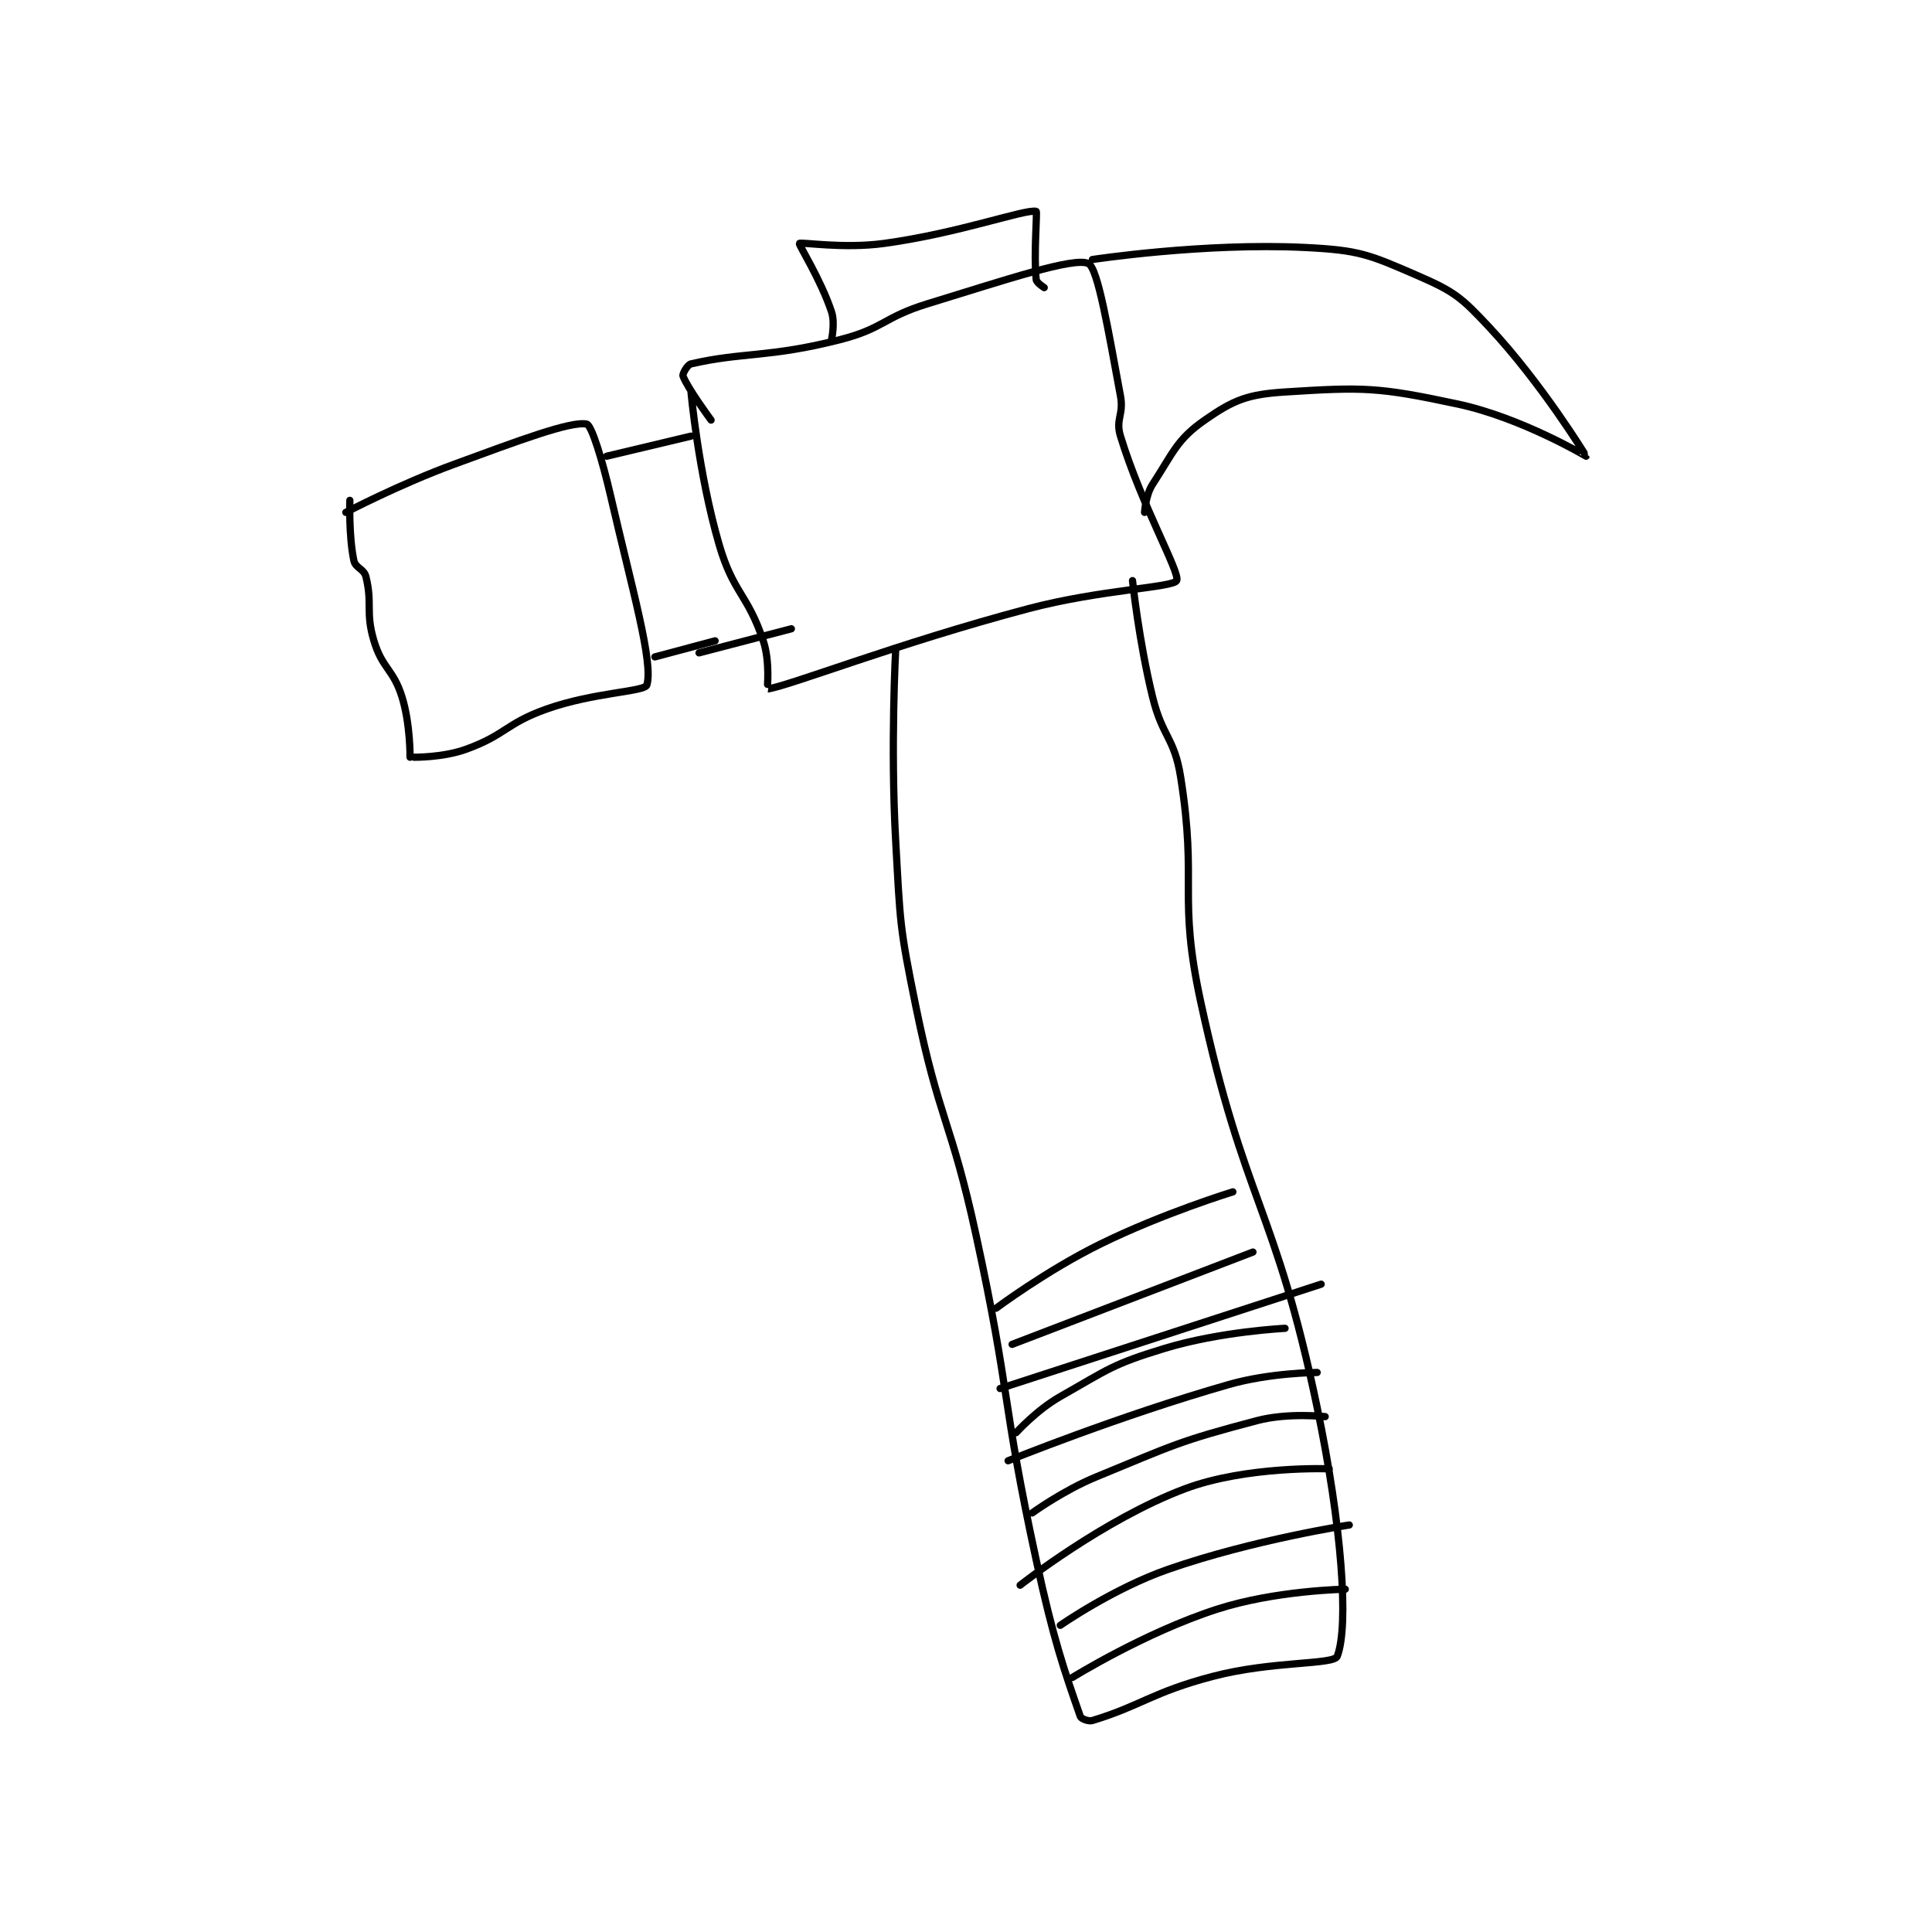 <?xml version="1.0" encoding="utf-8"?>
<!DOCTYPE svg PUBLIC "-//W3C//DTD SVG 1.1//EN" "http://www.w3.org/Graphics/SVG/1.1/DTD/svg11.dtd">
<svg viewBox="0 0 800 800" preserveAspectRatio="xMinYMin meet" xmlns="http://www.w3.org/2000/svg" version="1.1">
<g fill="none" stroke="black" stroke-linecap="round" stroke-linejoin="round" stroke-width="1.805">
<g transform="translate(143.201,87.52) scale(1.662) translate(-144,-104.133)">
<path id="0" d="M145 176.133 C145 176.133 144.705 184.982 146 191.133 C146.394 193.006 148.512 193.183 149 195.133 C150.694 201.909 148.844 203.947 151 211.133 C153.091 218.104 155.834 218.153 158 225.133 C160.093 231.876 160 240.133 160 240.133 "/>
<path id="1" d="M144 179.133 C144 179.133 157.267 172.169 171 167.133 C187.037 161.253 200.081 156.329 204 157.133 C205.227 157.385 207.895 166.012 210 175.133 C215.329 198.227 220.677 216.579 219 222.133 C218.487 223.832 205.734 223.961 194 228.133 C183.813 231.755 183.943 234.518 174 238.133 C168.225 240.233 161 240.133 161 240.133 "/>
<path id="2" d="M209 165.133 L230 160.133 "/>
<path id="3" d="M221 215.133 L236 211.133 "/>
<path id="4" d="M232 214.133 L255 208.133 "/>
<path id="5" d="M230 149.133 C230 149.133 231.803 169.232 237 187.133 C240.53 199.294 244.093 199.413 248 211.133 C249.742 216.358 248.965 223.137 249 223.133 C254.135 222.511 281.358 211.774 314 203.133 C332.042 198.358 350.07 197.872 351 196.133 C351.99 194.283 342.233 177.326 337 160.133 C335.7 155.863 337.874 154.831 337 150.133 C333.986 133.932 331.386 118.277 329 117.133 C325.472 115.443 308.482 121.163 289 127.133 C277.8 130.566 278.115 133.308 267 136.133 C249.37 140.615 242.869 139.164 230 142.133 C229.097 142.342 227.822 144.634 228 145.133 C229.054 148.084 235 156.133 235 156.133 "/>
<path id="6" d="M330 116.133 C330 116.133 357.814 111.89 383 113.133 C396.508 113.8 398.863 114.856 411 120.133 C420.247 124.154 421.9 125.526 429 133.133 C441.961 147.02 453.02 165.086 453 165.133 C453 165.134 436.815 155.507 421 152.133 C401.152 147.899 397.618 147.888 378 149.133 C368.631 149.728 365.176 151.132 358 156.133 C351.034 160.988 350.158 164.224 345 172.133 C343.25 174.817 343 179.133 343 179.133 "/>
<path id="7" d="M265 136.133 C265 136.133 265.952 131.991 265 129.133 C262.324 121.106 256.784 112.416 257 112.133 C257.319 111.716 267.909 113.501 278 112.133 C296.78 109.587 313.306 103.495 316 104.133 C316.3 104.204 315.355 115.008 316 121.133 C316.084 121.93 318 123.133 318 123.133 "/>
<path id="8" d="M281 213.133 C281 213.133 279.666 237.385 281 261.133 C282.147 281.558 281.922 282.149 286 302.133 C291.829 330.698 294.763 330.442 301 359.133 C309.721 399.252 307.319 400.066 316 440.133 C320.264 459.814 322.926 467.493 327 479.133 C327.195 479.69 329.02 480.43 330 480.133 C342.116 476.462 344.896 473.095 360 469.133 C374.841 465.241 390.164 466.289 391 464.133 C393.95 456.532 392.177 431.747 386 402.133 C375.511 351.849 367.896 351.447 357 301.133 C351.202 274.362 356.242 271.999 352 245.133 C350.423 235.149 347.474 235.236 345 225.133 C341.556 211.071 340 196.133 340 196.133 "/>
<path id="9" d="M307 397.417 L387 371.417 "/>
<path id="10" d="M311 408.417 C311 408.417 316.101 402.765 322 399.417 C334.015 392.597 334.907 391.391 348 387.417 C361.921 383.19 378 382.417 378 382.417 "/>
<path id="11" d="M309 415.417 C309 415.417 336.604 404.244 364 396.417 C374.363 393.456 386 393.417 386 393.417 "/>
<path id="12" d="M315 428.417 C315 428.417 322.702 422.825 331 419.417 C350.273 411.501 351.349 410.588 371 405.417 C378.766 403.373 388 404.417 388 404.417 "/>
<path id="13" d="M312 446.417 C312 446.417 332.716 430.056 353 422.417 C368.357 416.633 389 417.417 389 417.417 "/>
<path id="14" d="M322 456.417 C322 456.417 335.183 447.214 349 442.417 C370.171 435.066 394 431.417 394 431.417 "/>
<path id="15" d="M325 469.417 C325 469.417 342.972 458.249 361 452.417 C375.604 447.692 393 447.417 393 447.417 "/>
<path id="16" d="M310 386.417 L370 363.417 "/>
<path id="17" d="M306 377.417 C306 377.417 318.573 368.016 332 361.417 C347.617 353.74 365 348.417 365 348.417 "/>
</g>
</g>
</svg>
